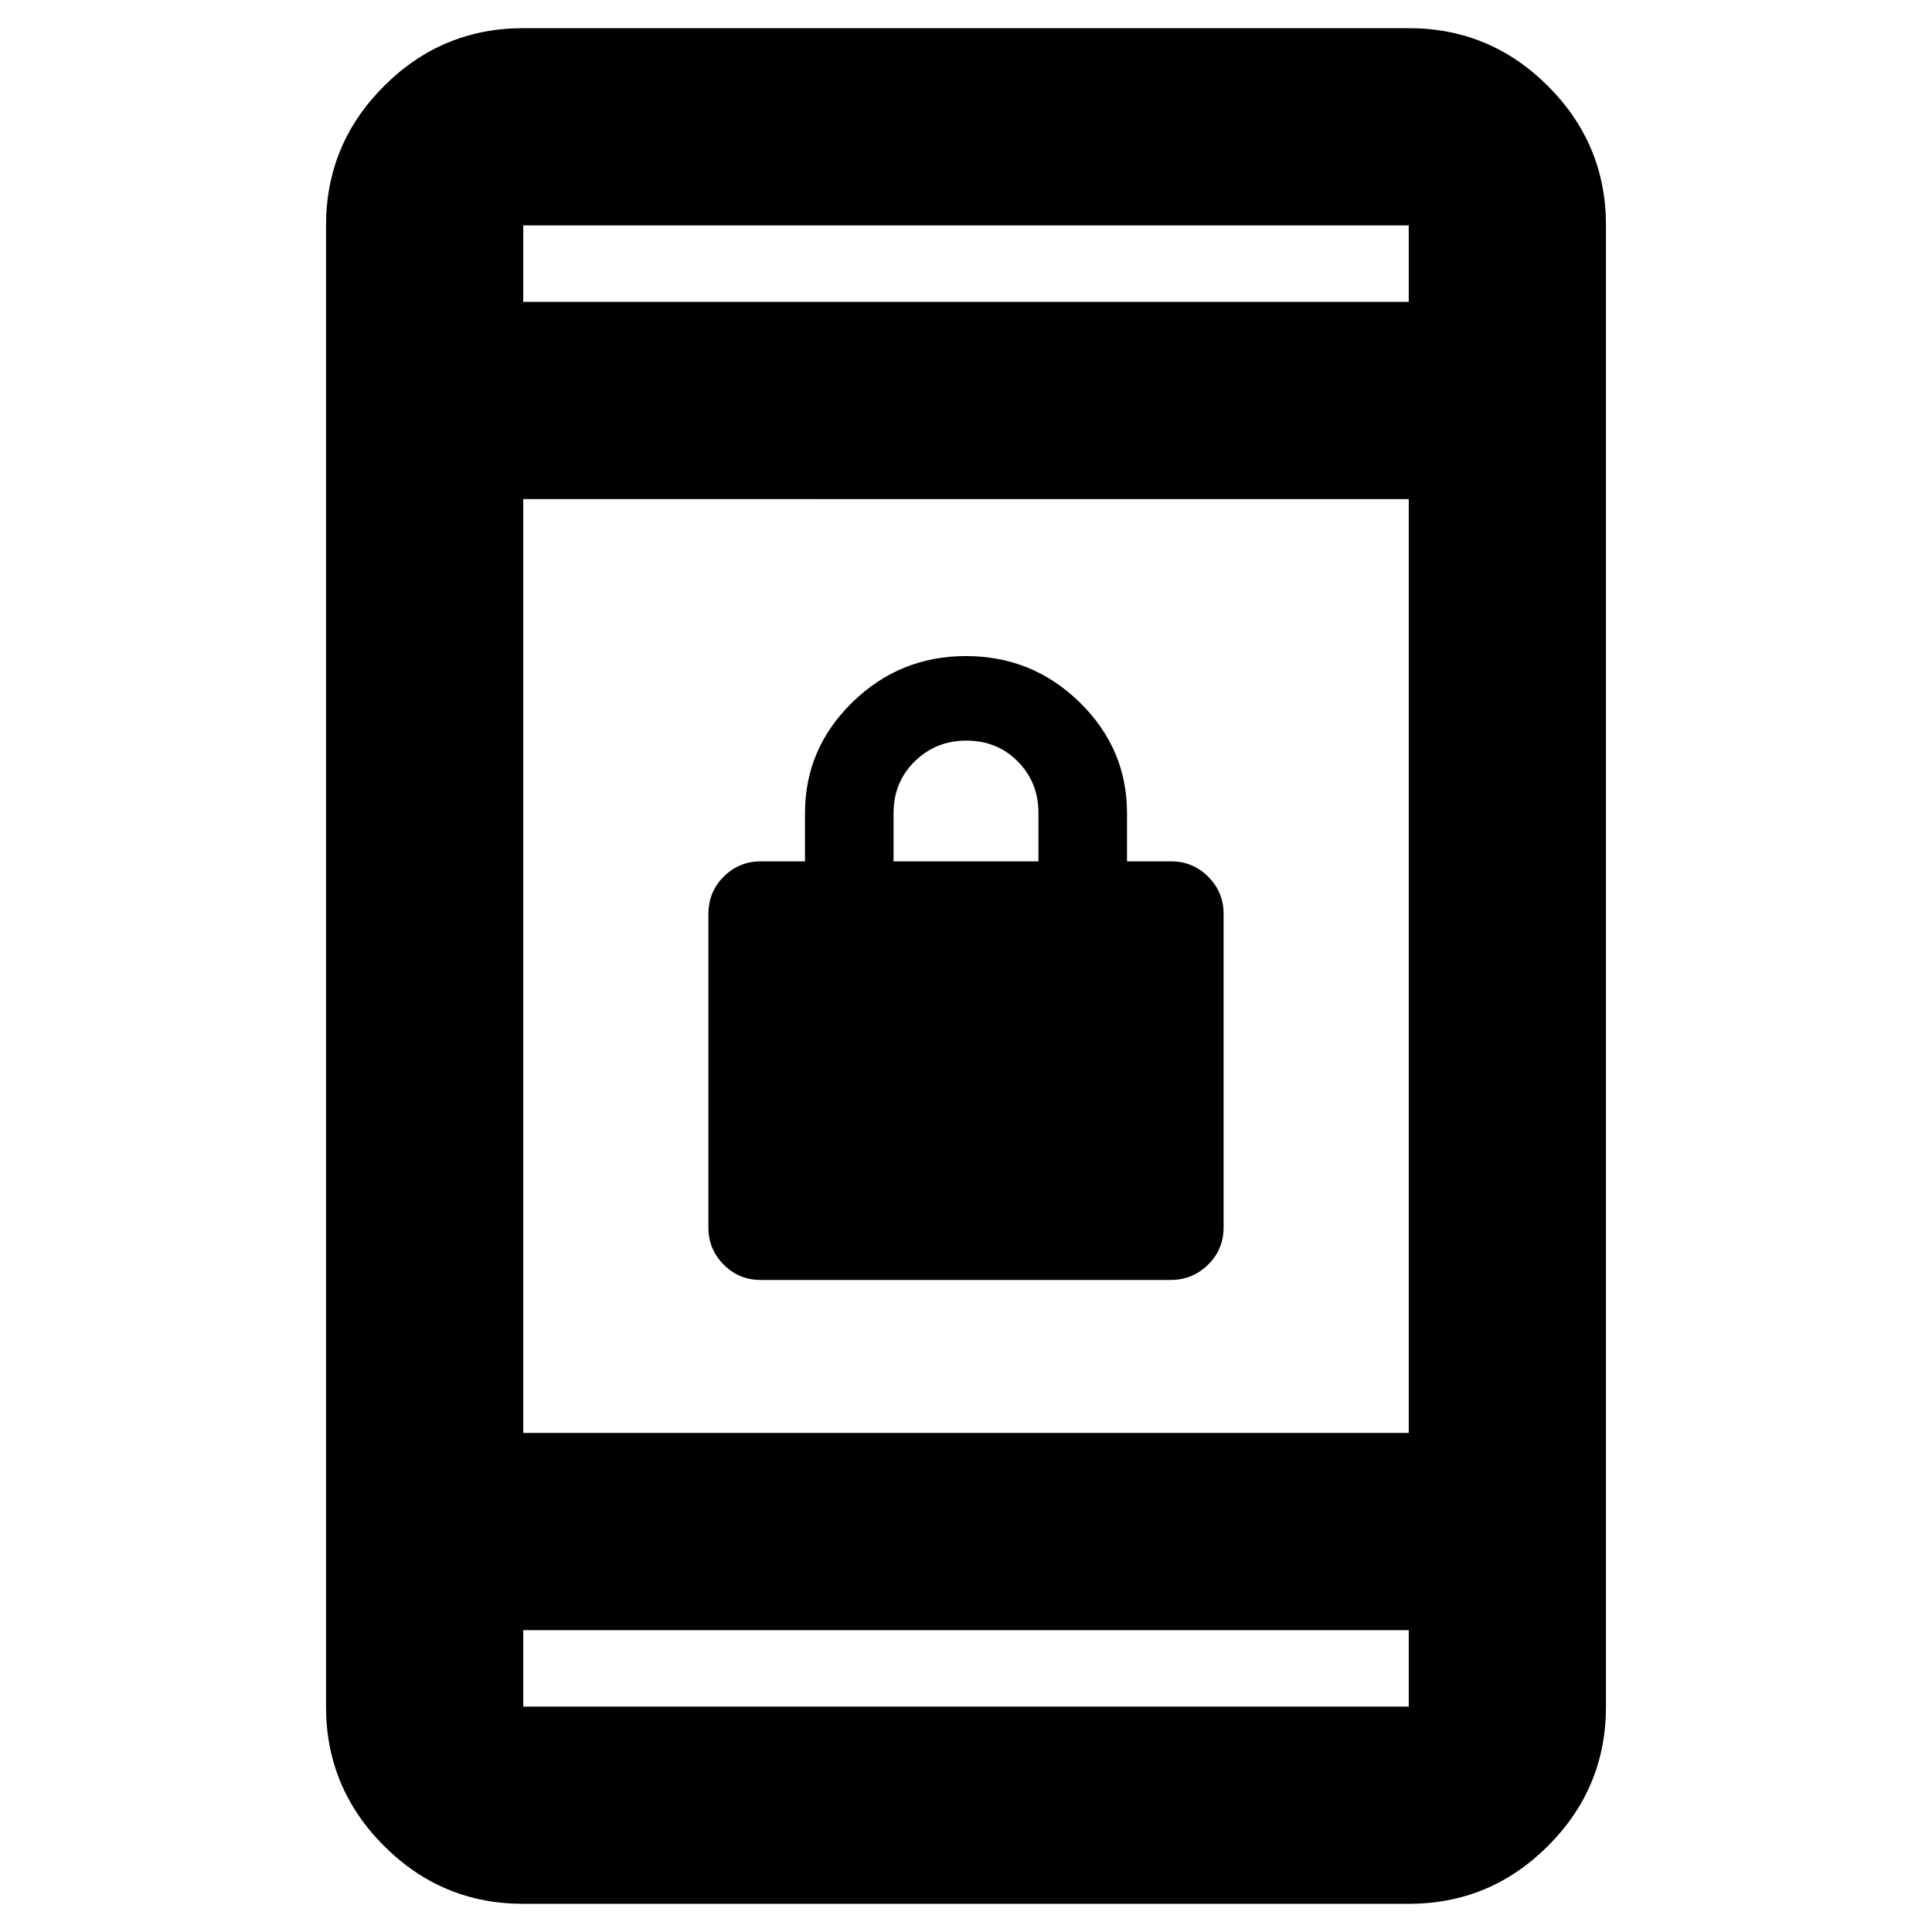<svg xmlns="http://www.w3.org/2000/svg" height="20" viewBox="0 -960 960 960" width="20"><path d="M377.95-324q-10.83 0-18.39-7.65Q352-339.29 352-350v-155.75q0-11.13 7.65-18.69Q367.29-532 378-532h22v-24q0-32 23.5-55t56.5-23q33 0 56.5 23t23.5 55v24h22q10.71 0 18.35 7.65Q608-516.71 608-506v155.75q0 11.13-7.74 18.69-7.74 7.56-18.58 7.56H377.95ZM444-532h72v-24q0-15.3-10.29-25.65Q495.42-592 480.21-592t-25.71 10.35Q444-571.3 444-556v24ZM260-14q-40.43 0-69.21-28.79Q162-71.58 162-112v-736q0-40.42 28.79-69.21Q219.57-946 260-946h440q40.42 0 69.21 28.79Q798-888.42 798-848v736q0 40.42-28.79 69.21Q740.42-14 700-14H260Zm0-136v38h440v-38H260Zm0-98h440v-464H260v464Zm0-562h440v-38H260v38Zm0 0v-38 38Zm0 660v38-38Z"/></svg>